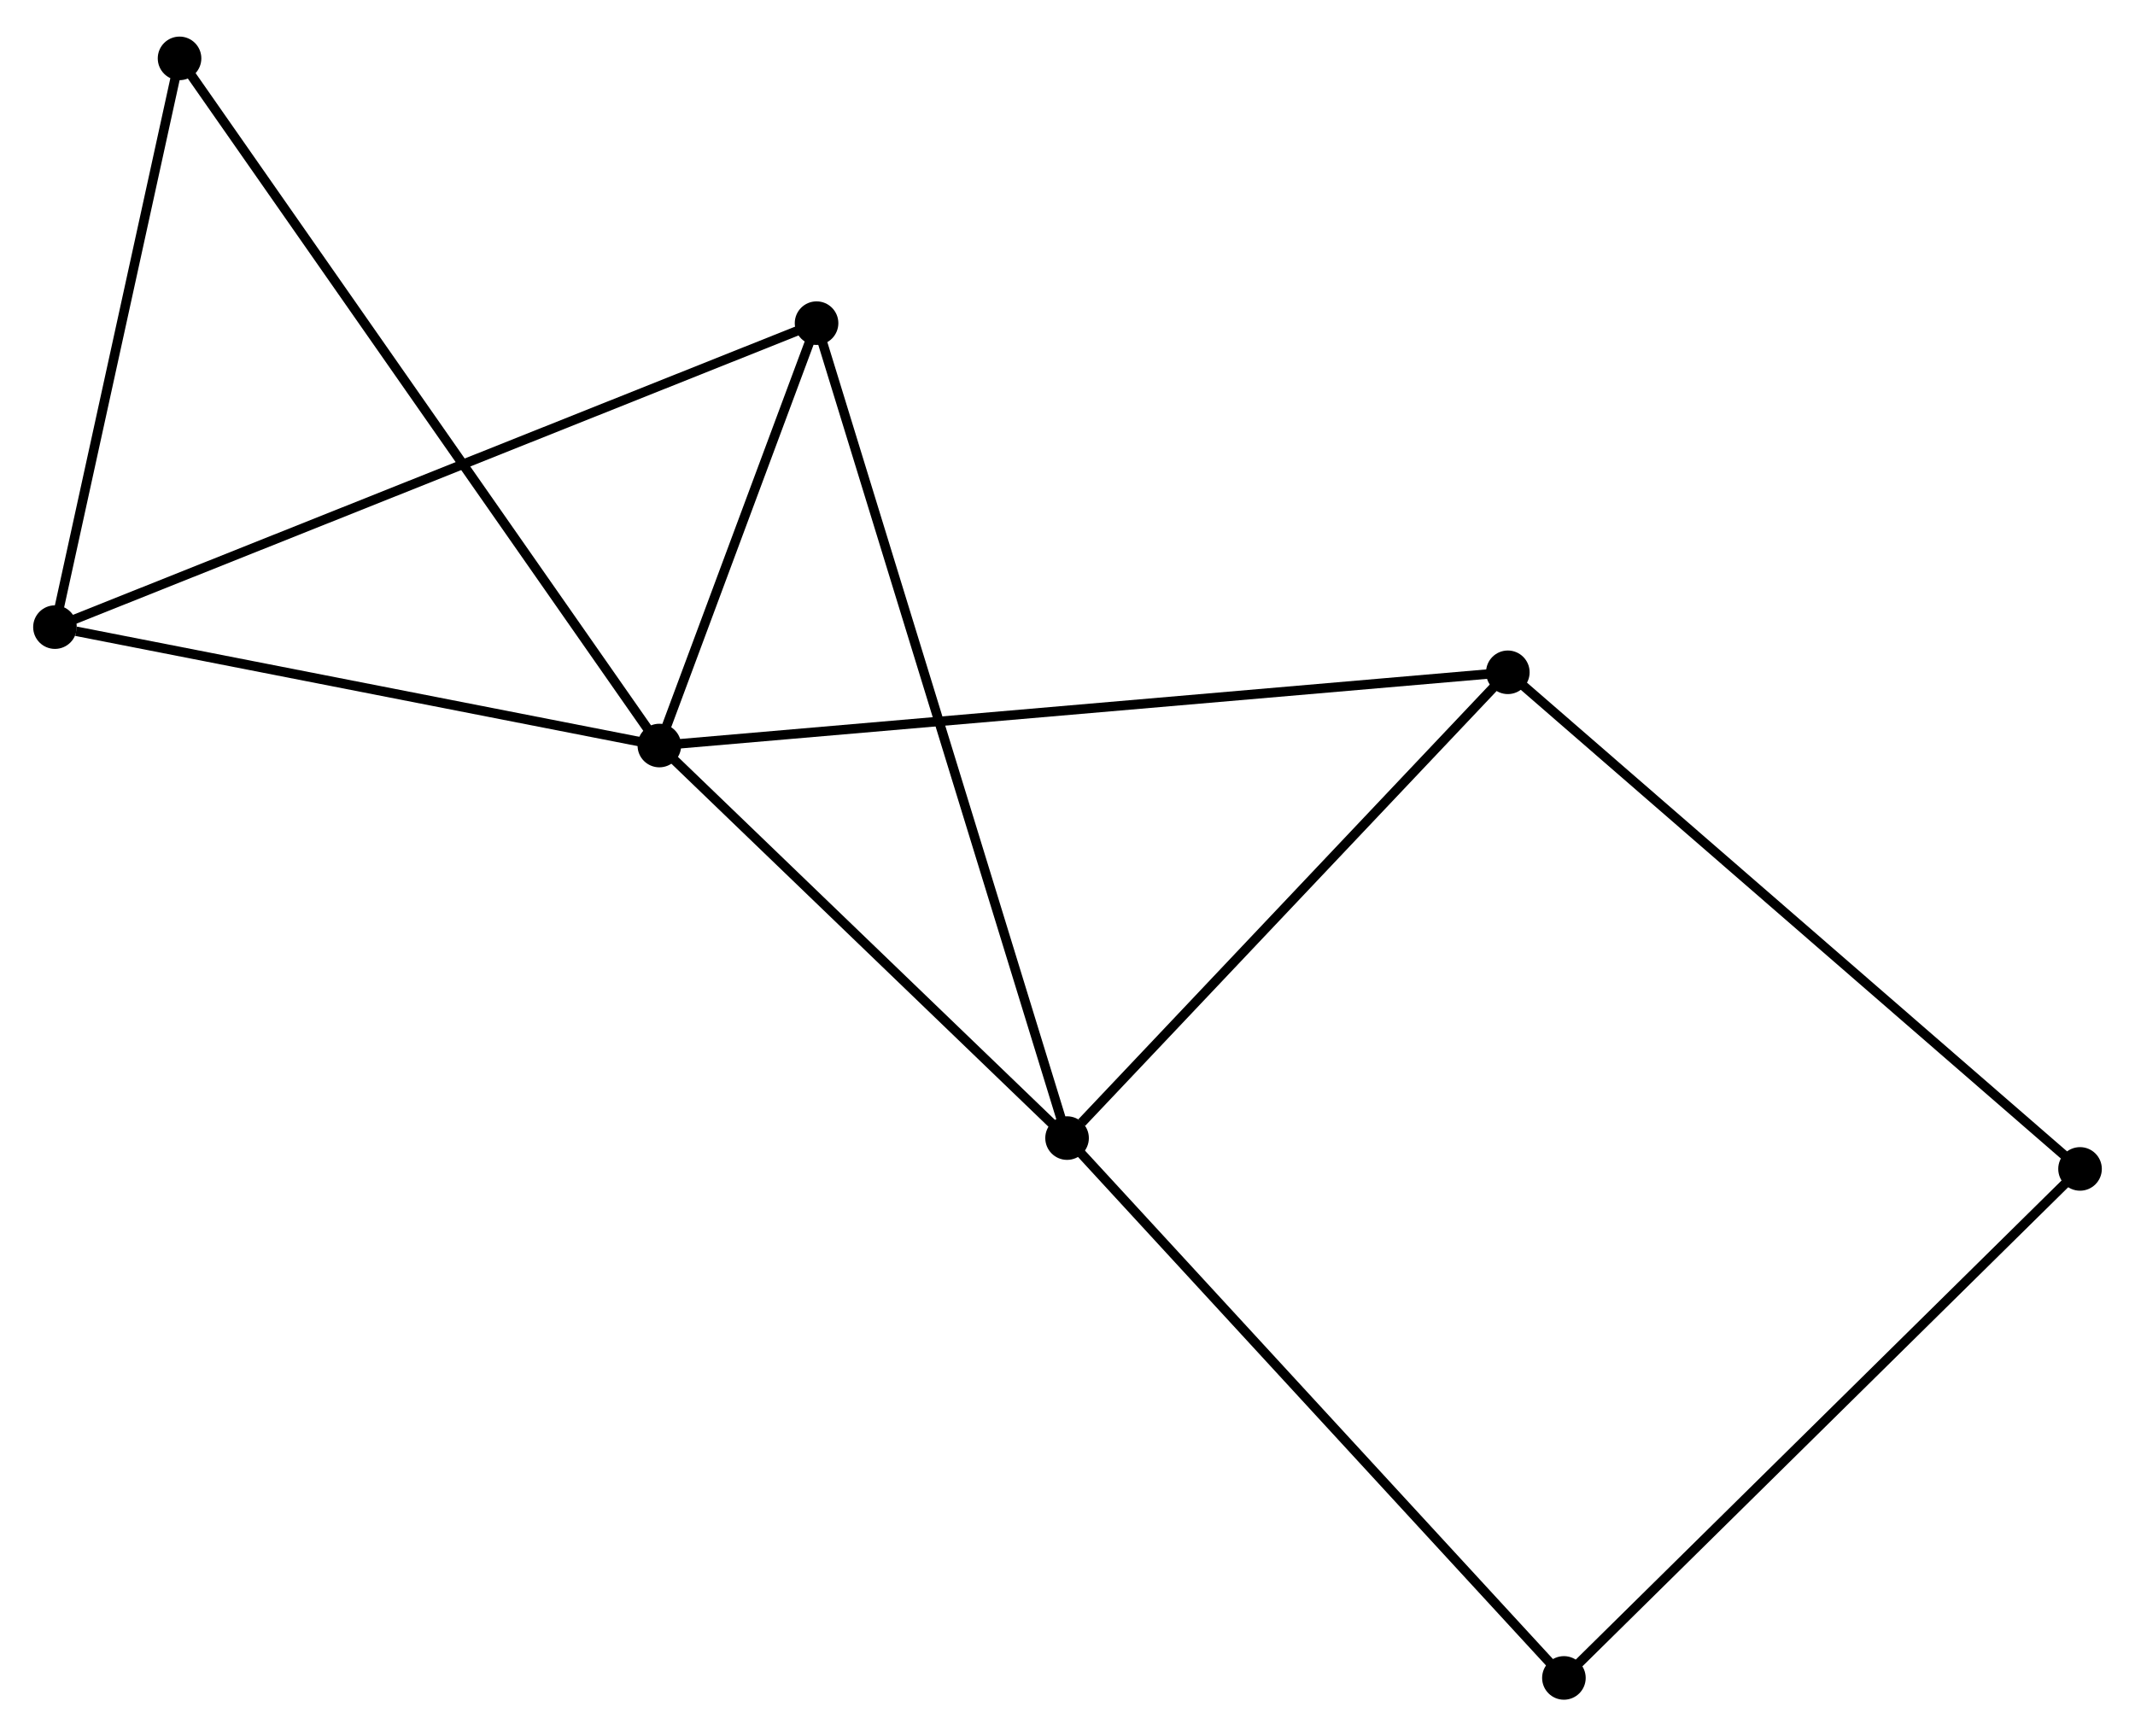 <?xml version="1.0" encoding="UTF-8" standalone="no"?>
<!DOCTYPE svg PUBLIC "-//W3C//DTD SVG 1.1//EN"
 "http://www.w3.org/Graphics/SVG/1.1/DTD/svg11.dtd">
<!-- Generated by graphviz version 2.36.0 (20140111.2315)
 -->
<!-- Title: %3 Pages: 1 -->
<svg width="225pt" height="183pt"
 viewBox="0.00 0.00 225.31 182.53" xmlns="http://www.w3.org/2000/svg" xmlns:xlink="http://www.w3.org/1999/xlink">
<g id="graph0" class="graph" transform="scale(1 1) rotate(0) translate(4 178.532)">
<title>%3</title>
<!-- 0 -->
<g id="node1" class="node"><title>0</title>
<ellipse fill="black" stroke="black" cx="65.582" cy="-100.207" rx="1.8" ry="1.8"/>
</g>
<!-- 1 -->
<g id="node2" class="node"><title>1</title>
<ellipse fill="black" stroke="black" cx="108.609" cy="-58.776" rx="1.8" ry="1.8"/>
</g>
<!-- 0&#45;&#45;1 -->
<g id="edge1" class="edge"><title>0&#45;&#45;1</title>
<path fill="none" stroke="black" d="M67.013,-98.828C73.546,-92.538 100.493,-66.59 107.128,-60.202"/>
</g>
<!-- 2 -->
<g id="node3" class="node"><title>2</title>
<ellipse fill="black" stroke="black" cx="1.8" cy="-112.705" rx="1.8" ry="1.8"/>
</g>
<!-- 0&#45;&#45;2 -->
<g id="edge2" class="edge"><title>0&#45;&#45;2</title>
<path fill="none" stroke="black" d="M63.741,-100.567C54.591,-102.36 14.03,-110.309 4.033,-112.268"/>
</g>
<!-- 3 -->
<g id="node4" class="node"><title>3</title>
<ellipse fill="black" stroke="black" cx="82.173" cy="-144.786" rx="1.8" ry="1.8"/>
</g>
<!-- 0&#45;&#45;3 -->
<g id="edge3" class="edge"><title>0&#45;&#45;3</title>
<path fill="none" stroke="black" d="M66.294,-102.122C69.024,-109.455 78.789,-135.693 81.481,-142.928"/>
</g>
<!-- 4 -->
<g id="node5" class="node"><title>4</title>
<ellipse fill="black" stroke="black" cx="155.124" cy="-107.937" rx="1.8" ry="1.8"/>
</g>
<!-- 0&#45;&#45;4 -->
<g id="edge4" class="edge"><title>0&#45;&#45;4</title>
<path fill="none" stroke="black" d="M67.452,-100.368C79.105,-101.374 141.641,-106.773 153.264,-107.776"/>
</g>
<!-- 6 -->
<g id="node6" class="node"><title>6</title>
<ellipse fill="black" stroke="black" cx="14.948" cy="-172.732" rx="1.8" ry="1.8"/>
</g>
<!-- 0&#45;&#45;6 -->
<g id="edge5" class="edge"><title>0&#45;&#45;6</title>
<path fill="none" stroke="black" d="M64.524,-101.721C57.934,-111.16 22.572,-161.811 15.999,-171.225"/>
</g>
<!-- 1&#45;&#45;3 -->
<g id="edge6" class="edge"><title>1&#45;&#45;3</title>
<path fill="none" stroke="black" d="M108.057,-60.572C104.617,-71.766 86.154,-131.835 82.722,-143"/>
</g>
<!-- 1&#45;&#45;4 -->
<g id="edge7" class="edge"><title>1&#45;&#45;4</title>
<path fill="none" stroke="black" d="M110.157,-60.411C117.345,-68.009 147.398,-99.771 153.886,-106.628"/>
</g>
<!-- 7 -->
<g id="node7" class="node"><title>7</title>
<ellipse fill="black" stroke="black" cx="161.042" cy="-1.8" rx="1.8" ry="1.8"/>
</g>
<!-- 1&#45;&#45;7 -->
<g id="edge8" class="edge"><title>1&#45;&#45;7</title>
<path fill="none" stroke="black" d="M109.905,-57.367C117.096,-49.553 152.041,-11.581 159.599,-3.368"/>
</g>
<!-- 2&#45;&#45;3 -->
<g id="edge9" class="edge"><title>2&#45;&#45;3</title>
<path fill="none" stroke="black" d="M3.479,-113.375C13.848,-117.514 69.106,-139.571 80.224,-144.008"/>
</g>
<!-- 2&#45;&#45;6 -->
<g id="edge10" class="edge"><title>2&#45;&#45;6</title>
<path fill="none" stroke="black" d="M2.237,-114.702C4.234,-123.816 12.468,-161.409 14.495,-170.665"/>
</g>
<!-- 5 -->
<g id="node8" class="node"><title>5</title>
<ellipse fill="black" stroke="black" cx="215.509" cy="-55.522" rx="1.8" ry="1.8"/>
</g>
<!-- 4&#45;&#45;5 -->
<g id="edge11" class="edge"><title>4&#45;&#45;5</title>
<path fill="none" stroke="black" d="M156.617,-106.641C164.899,-99.453 205.143,-64.52 213.847,-56.965"/>
</g>
<!-- 5&#45;&#45;7 -->
<g id="edge12" class="edge"><title>5&#45;&#45;7</title>
<path fill="none" stroke="black" d="M214.163,-54.194C206.693,-46.826 170.393,-11.023 162.541,-3.279"/>
</g>
</g>
</svg>
